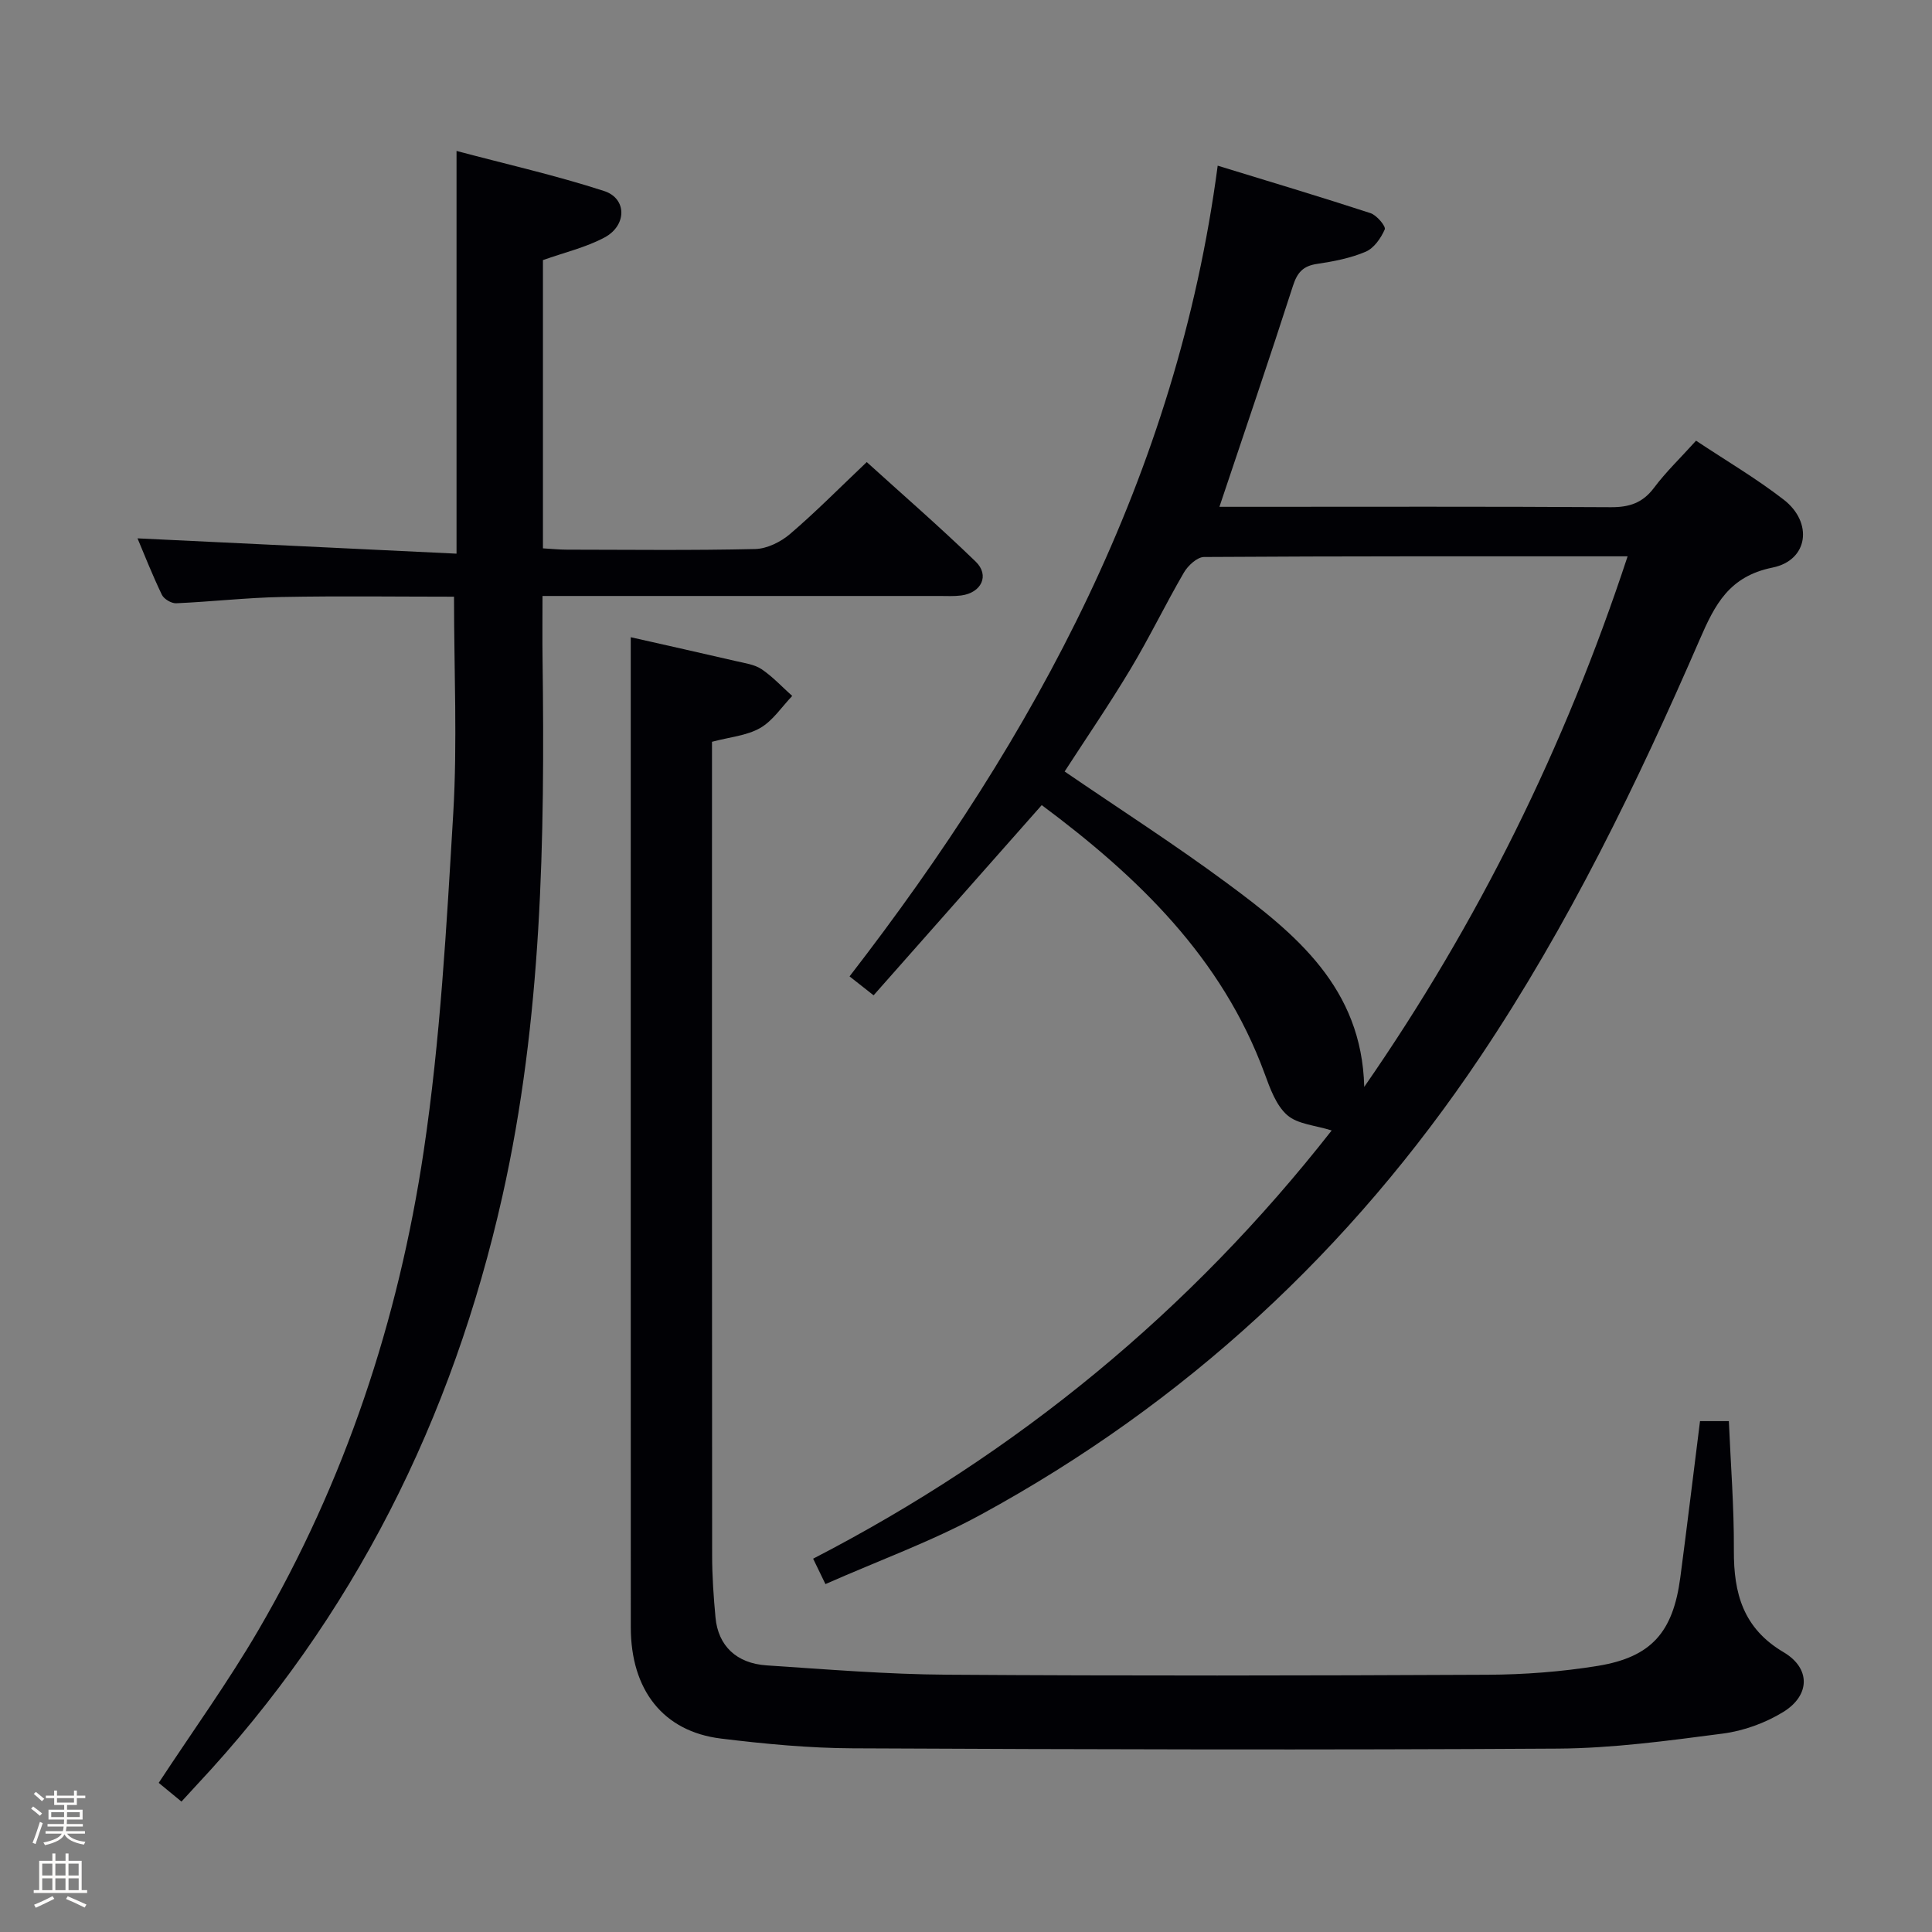 <svg enable-background="new 0 0 400 400" viewBox="0 0 400 400" xmlns="http://www.w3.org/2000/svg"><rect x="0" y="0" width="400" height="400" fill="#808080" stroke="none"/><path d="m6.44 374.46.42-.45c.65.47 1.27.95 1.85 1.44l-.45.49c-.65-.56-1.25-1.06-1.82-1.48m.93 7.33-.63-.26c.55-1.36 1.05-2.8 1.52-4.33.19.1.38.19.59.27-.46 1.29-.95 2.73-1.48 4.32m-.38-10.38.44-.42c.43.34 1.01.82 1.74 1.44l-.49.49c-.53-.51-1.09-1.01-1.69-1.51m2.5.35h1.72v-1.04h.59v1.04h3.52v-1.04h.59v1.04h1.75v.53h-1.75v1.42h-2.03v.97h3.22v2.03h-3.24c0 .35-.01.66-.03.93h3.32v.53h-3.37c-.03.27-.08.58-.15.94h3.96v.53h-3.71c.67.92 1.93 1.48 3.79 1.68-.13.24-.23.44-.29.59-2.13-.38-3.48-1.08-4.04-2.12-.43.97-1.77 1.72-4.03 2.23-.09-.19-.2-.37-.33-.55 2.1-.42 3.37-1.03 3.81-1.83h-3.36v-.53h3.58c.08-.29.13-.61.16-.94h-3.33v-.53h3.39c.02-.27.04-.58.04-.93h-3.23v-2.03h3.25v-.97h-2.07v-1.42h-1.73zm1.12 3.44v1h2.65c.01-.3.02-.44.01-.4v-.25-.35zm1.19-2h3.52v-.91h-3.52zm4.71 2h-2.63v.59c0 .15-.01.28-.01.4h2.64z" fill="#fcfbfa"/><path d="m13.56 383.74h.63v1.52h2.72v6.07h1.13v.6h-11.06v-.6h1.13v-6.07h2.73v-1.52h.63v1.52h2.1v-1.52zm-2.69 8.83.38.56c-1.24.63-2.53 1.25-3.85 1.85-.1-.21-.21-.42-.34-.63 1.36-.55 2.63-1.15 3.81-1.78m-2.13-4.27h2.1v-2.45h-2.1zm0 3.04h2.1v-2.46h-2.1zm2.72-3.04h2.1v-2.45h-2.1zm0 3.04h2.1v-2.46h-2.1zm6.07 3.6c-1.41-.71-2.7-1.3-3.86-1.78l.35-.56c1.45.62 2.75 1.19 3.88 1.72zm-1.25-9.09h-2.1v2.45h2.1zm-2.09 5.49h2.1v-2.46h-2.1z" fill="#fcfbfa"/><g fill="#010105"><path d="m215.68 166.69c-11.78 13.32-23.21 26.26-34.81 39.38-2-1.57-3.27-2.58-4.98-3.92 38.54-49.84 67.76-103.8 76.22-167.85 10.85 3.33 21.29 6.45 31.64 9.83 1.29.42 3.22 2.74 2.95 3.36-.79 1.82-2.24 3.9-3.96 4.63-3.15 1.34-6.65 2.01-10.07 2.52-2.89.43-4.09 1.78-4.98 4.55-4.87 15.13-10.01 30.17-15.22 45.74h5.07c25.32 0 50.65-.08 75.97.08 3.83.02 6.58-.88 8.93-4.01 2.47-3.3 5.49-6.19 8.71-9.76 6.13 4.08 12.43 7.78 18.15 12.21 6.11 4.73 5.11 12.55-2.31 14.06-8.98 1.82-11.92 7.61-15.07 14.87-12.99 29.92-27.2 59.18-45.44 86.4-26.83 40.04-61.16 71.79-103.42 94.82-10.15 5.53-21.15 9.5-32.16 14.37-1.03-2.12-1.78-3.68-2.55-5.26 42.36-21.88 78.11-51.32 107.36-88.66-3.42-1.08-7.06-1.29-9.21-3.18-2.31-2.03-3.55-5.53-4.68-8.61-8.82-24.02-26.29-40.79-46.14-55.57zm121.3-51.51c-29.78 0-58.74-.05-87.7.14-1.42.01-3.33 1.78-4.17 3.23-3.84 6.6-7.16 13.5-11.09 20.04-4.4 7.33-9.24 14.4-13.6 21.14 11.48 7.85 22.81 15.12 33.61 23.11 14.22 10.51 27.92 21.66 28.42 42.19 23.59-34.03 41.5-70.28 54.53-109.85z"/><path d="m130.59 131.93c7.37 1.67 14.64 3.28 21.9 4.97 1.77.41 3.74.68 5.19 1.65 2.31 1.56 4.25 3.67 6.34 5.54-2.18 2.27-4.02 5.14-6.64 6.64-2.78 1.59-6.3 1.87-9.97 2.85v6.49c0 53.97-.02 107.95.03 161.92 0 4.31.3 8.64.7 12.93.55 5.81 4.32 9.47 10.6 9.88 12.43.82 24.88 1.85 37.33 1.93 37.31.25 74.63.19 111.95.01 7.61-.04 15.29-.62 22.8-1.84 11.11-1.82 15.57-6.98 17.07-18.3 1.41-10.69 2.7-21.41 4.08-32.37h5.97c.38 8.92 1.09 17.84 1.04 26.76-.05 8.9 1.92 16.14 10.29 21.08 5.65 3.34 5.52 8.94-.07 12.38-3.71 2.28-8.2 3.91-12.52 4.47-11.34 1.48-22.77 3.04-34.17 3.11-48.64.3-97.28.17-145.93-.06-9.11-.04-18.26-.91-27.32-2.02-11.94-1.46-18.66-10.03-18.66-23.05-.02-61.14-.01-122.27-.01-183.41 0-7.09 0-14.18 0-21.56z"/><path d="m28.47 111.46c21.81 1.05 43.79 2.1 66.05 3.17 0-28.22 0-55.25 0-83.38 10.29 2.74 20.58 5.06 30.56 8.3 4.75 1.54 4.73 7.15.06 9.63-3.88 2.06-8.31 3.1-12.73 4.67v59.68c1.76.1 3.36.27 4.96.27 13 .02 26 .17 38.99-.13 2.46-.06 5.29-1.47 7.22-3.12 5.31-4.54 10.23-9.53 15.87-14.88 7.21 6.54 15.08 13.37 22.55 20.6 2.95 2.86 1.2 6.47-3.01 7.02-1.48.19-2.99.1-4.49.1-25.33 0-50.66 0-75.98 0-1.95 0-3.91 0-6.2 0 0 4.8-.05 8.92.01 13.04.49 37.31-.11 74.63-8.31 111.2-10.34 46.09-30.78 87.22-63.3 121.94-1.02 1.09-2.02 2.19-3.15 3.43-1.73-1.43-3.37-2.78-4.71-3.88 7.06-10.75 14.36-20.86 20.62-31.59 17.95-30.76 29.01-64.16 34.24-99.19 3.45-23.11 4.73-46.58 6.12-69.94.87-14.7.16-29.53.16-44.86-11.44 0-23.56-.17-35.66.06-7.29.14-14.57.98-21.87 1.3-.99.04-2.54-.88-2.96-1.77-1.99-4.14-3.68-8.43-5.04-11.67z"/></g></svg>